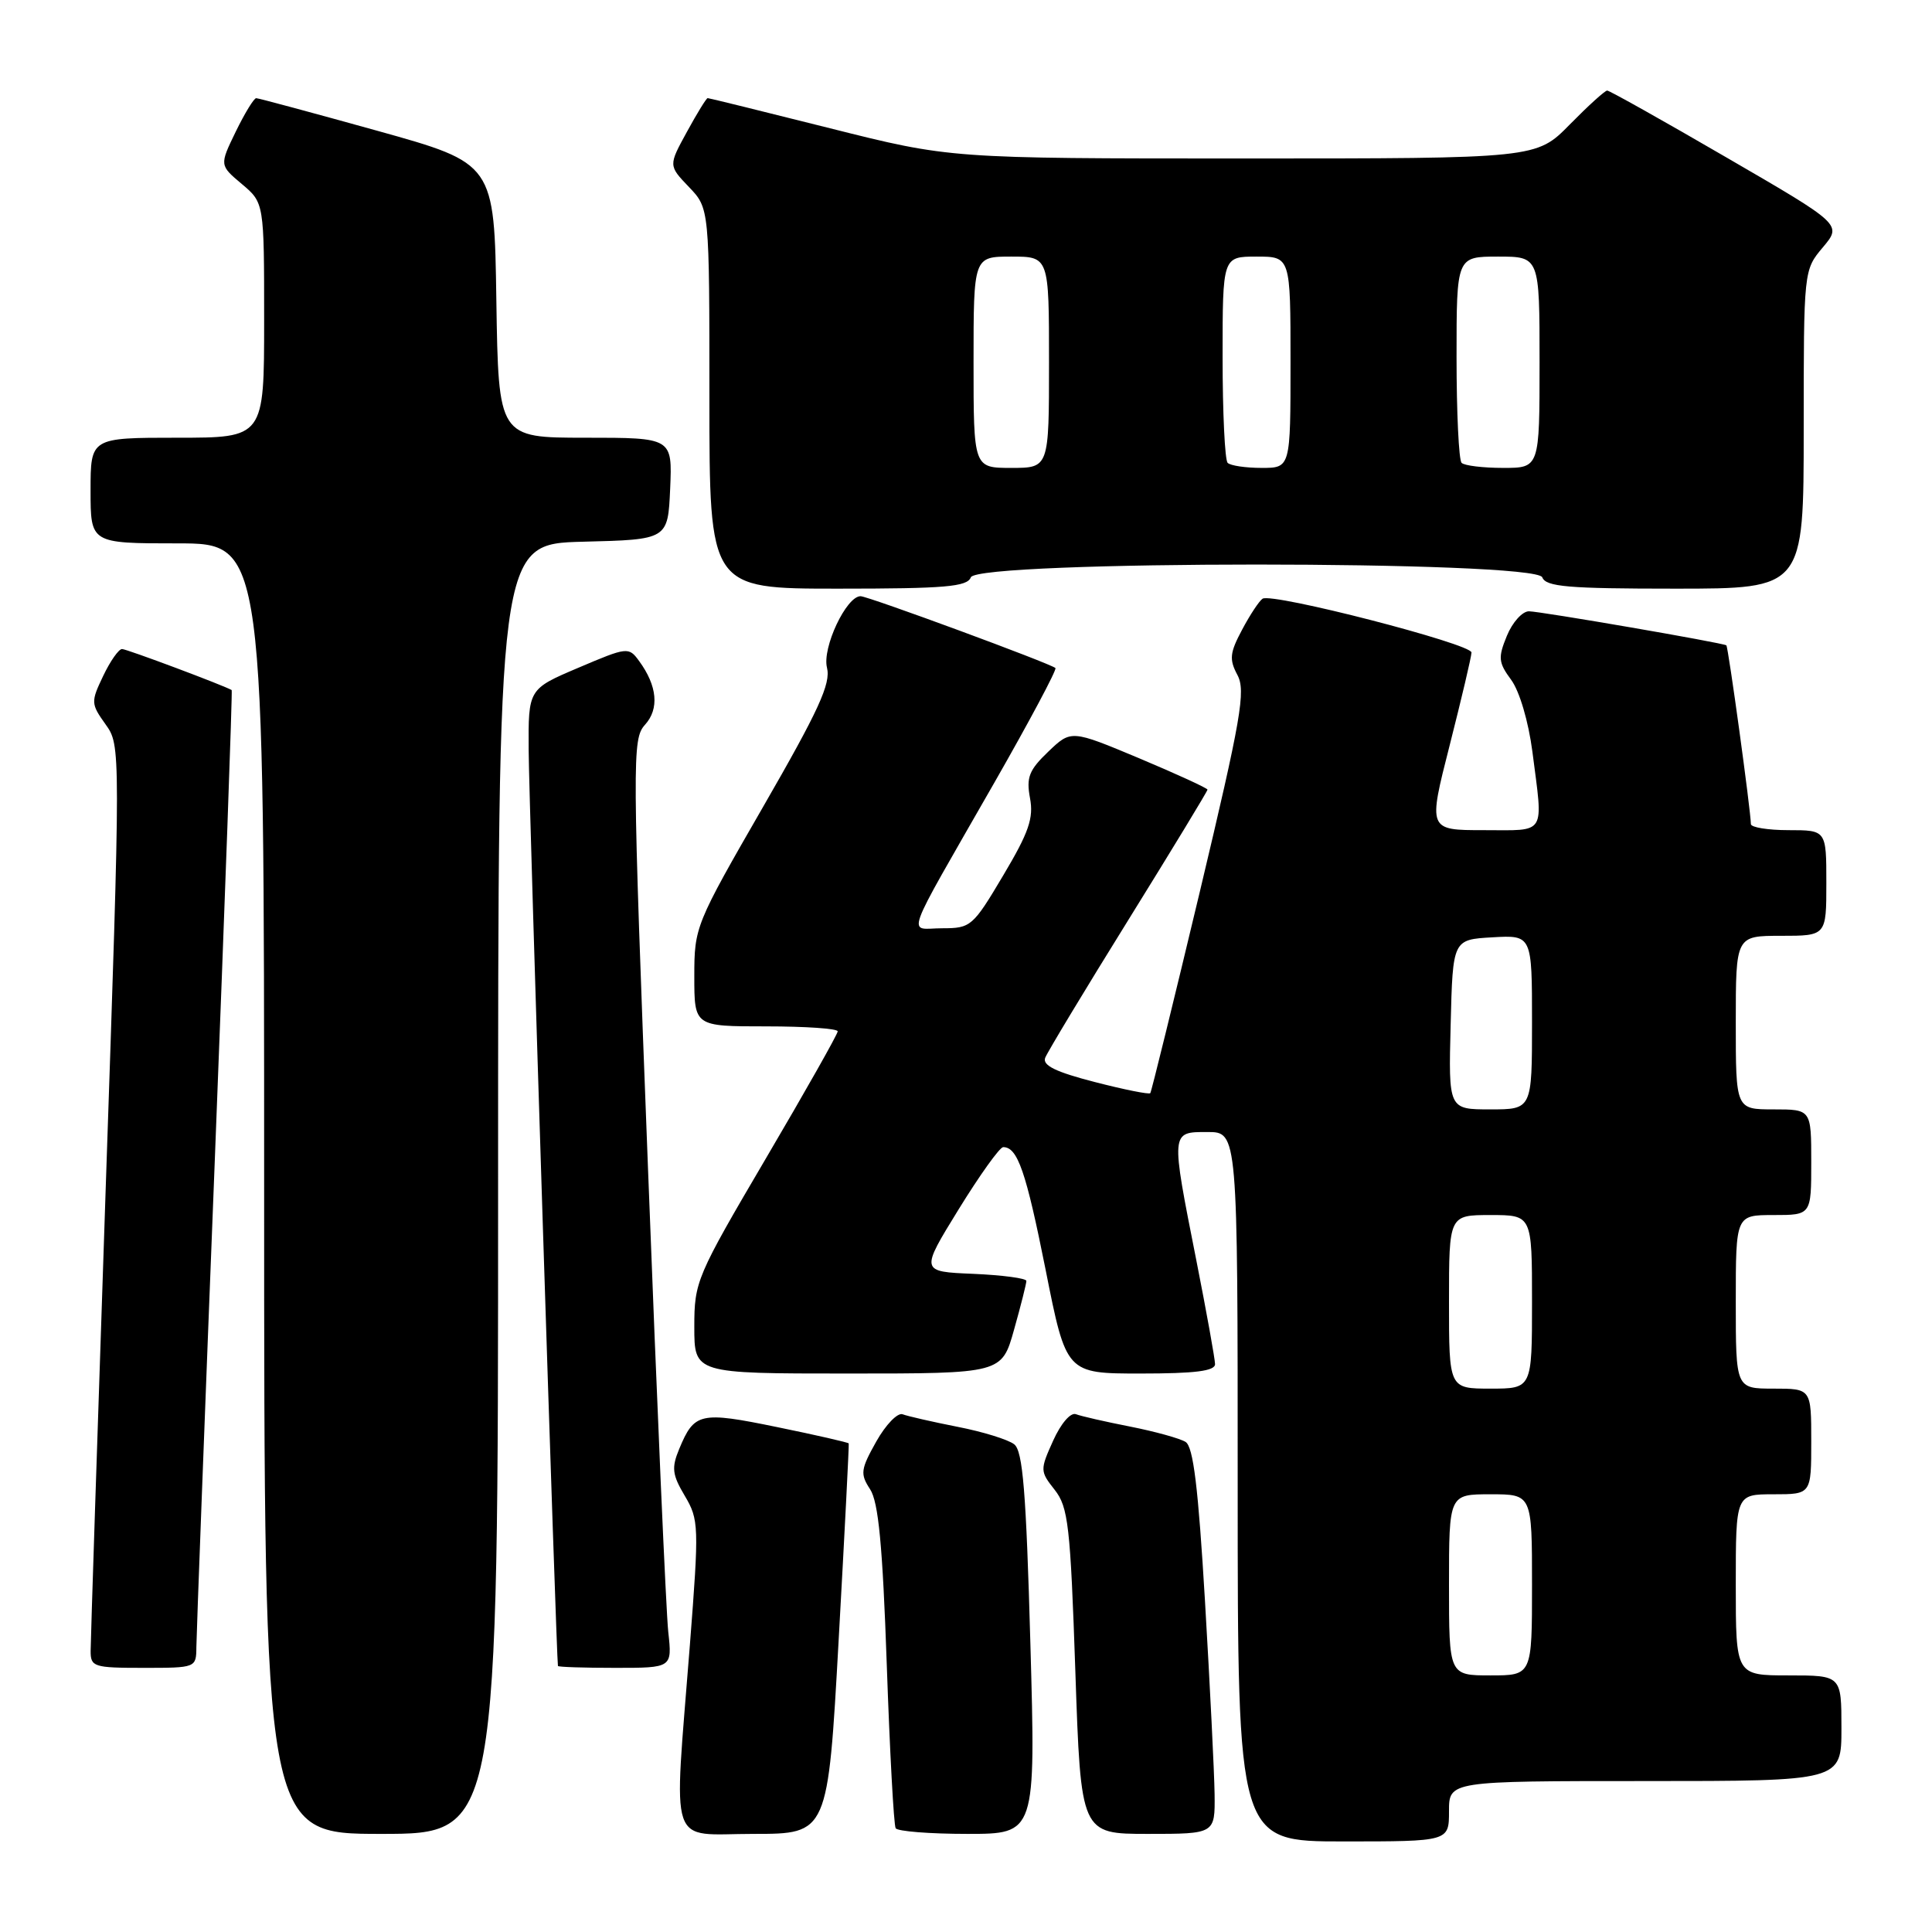<?xml version="1.0" encoding="UTF-8" standalone="no"?>
<!DOCTYPE svg PUBLIC "-//W3C//DTD SVG 1.1//EN" "http://www.w3.org/Graphics/SVG/1.1/DTD/svg11.dtd" >
<svg xmlns="http://www.w3.org/2000/svg" xmlns:xlink="http://www.w3.org/1999/xlink" version="1.1" viewBox="0 0 256 256">
 <g >
 <path fill="currentColor"
d=" M 192.00 240.00 C 192.00 236.00 192.00 236.00 218.00 236.00 C 244.00 236.00 244.00 236.00 244.00 229.00 C 244.00 222.00 244.00 222.00 237.00 222.00 C 230.00 222.00 230.00 222.00 230.00 210.00 C 230.00 198.00 230.00 198.00 235.00 198.00 C 240.00 198.00 240.00 198.00 240.00 191.00 C 240.00 184.00 240.00 184.00 235.00 184.00 C 230.00 184.00 230.00 184.00 230.00 172.50 C 230.00 161.00 230.00 161.00 235.00 161.00 C 240.00 161.00 240.00 161.00 240.00 154.00 C 240.00 147.00 240.00 147.00 235.00 147.00 C 230.00 147.00 230.00 147.00 230.00 135.50 C 230.00 124.00 230.00 124.00 236.00 124.00 C 242.00 124.00 242.00 124.00 242.00 117.00 C 242.00 110.00 242.00 110.00 237.00 110.00 C 234.25 110.00 232.00 109.63 232.00 109.19 C 232.00 107.55 229.00 85.67 228.75 85.51 C 228.20 85.16 204.07 81.00 202.59 81.00 C 201.72 81.00 200.40 82.46 199.67 84.25 C 198.48 87.15 198.54 87.78 200.25 90.10 C 201.35 91.61 202.53 95.61 203.05 99.60 C 204.49 110.84 205.01 110.00 196.61 110.00 C 189.22 110.00 189.22 110.00 192.09 98.75 C 193.66 92.56 194.97 87.03 194.98 86.46 C 195.00 85.32 168.59 78.51 167.30 79.33 C 166.86 79.61 165.64 81.45 164.59 83.43 C 162.95 86.50 162.86 87.37 163.96 89.43 C 165.09 91.54 164.47 95.12 158.98 118.17 C 155.52 132.65 152.57 144.66 152.42 144.85 C 152.26 145.04 148.95 144.38 145.05 143.37 C 139.91 142.05 138.11 141.17 138.49 140.17 C 138.78 139.42 143.74 131.19 149.51 121.90 C 155.28 112.60 160.00 104.83 160.00 104.63 C 160.00 104.44 155.93 102.57 150.96 100.48 C 141.93 96.70 141.93 96.70 138.90 99.60 C 136.35 102.04 135.97 103.01 136.48 105.75 C 136.98 108.40 136.33 110.29 132.93 116.00 C 128.91 122.77 128.64 123.00 124.85 123.00 C 120.24 123.00 119.43 125.26 131.76 103.70 C 136.42 95.55 140.06 88.72 139.85 88.52 C 139.27 87.94 115.02 79.00 114.03 79.00 C 112.14 79.00 108.92 85.83 109.58 88.47 C 110.11 90.58 108.49 94.11 101.12 106.90 C 92.13 122.50 92.00 122.83 92.00 129.37 C 92.00 136.00 92.00 136.00 101.50 136.00 C 106.72 136.00 111.00 136.29 111.00 136.66 C 111.00 137.02 106.73 144.58 101.50 153.47 C 92.27 169.18 92.00 169.81 92.00 175.82 C 92.00 182.00 92.00 182.00 112.37 182.00 C 132.74 182.00 132.74 182.00 134.37 176.18 C 135.27 172.99 136.00 170.08 136.00 169.73 C 136.00 169.38 132.84 168.96 128.97 168.79 C 121.94 168.50 121.94 168.50 127.02 160.25 C 129.82 155.71 132.47 152.00 132.93 152.00 C 134.84 152.00 135.95 155.23 138.55 168.25 C 141.28 182.00 141.28 182.00 151.14 182.00 C 158.36 182.00 161.00 181.67 161.00 180.75 C 160.99 180.06 159.88 173.88 158.52 167.00 C 155.12 149.82 155.10 150.00 160.00 150.00 C 164.00 150.00 164.00 150.00 164.00 197.00 C 164.00 244.00 164.00 244.00 178.00 244.00 C 192.00 244.00 192.00 244.00 192.00 240.00 Z  M 66.00 157.53 C 66.00 72.07 66.00 72.07 77.25 71.78 C 88.50 71.50 88.50 71.50 88.80 64.75 C 89.09 58.00 89.09 58.00 77.57 58.00 C 66.05 58.00 66.05 58.00 65.77 39.83 C 65.50 21.65 65.50 21.65 50.00 17.33 C 41.47 14.96 34.25 13.01 33.95 13.01 C 33.65 13.00 32.43 15.00 31.24 17.44 C 29.08 21.89 29.08 21.89 32.04 24.38 C 35.00 26.87 35.00 26.87 35.00 42.44 C 35.00 58.00 35.00 58.00 23.50 58.00 C 12.00 58.00 12.00 58.00 12.00 65.00 C 12.00 72.00 12.00 72.00 23.50 72.00 C 35.00 72.00 35.00 72.00 35.00 157.50 C 35.00 243.00 35.00 243.00 50.50 243.00 C 66.00 243.00 66.00 243.00 66.00 157.53 Z  M 111.13 217.25 C 111.92 203.09 112.52 191.39 112.46 191.26 C 112.40 191.13 108.12 190.15 102.94 189.09 C 92.76 187.00 92.00 187.17 90.00 191.99 C 88.96 194.50 89.07 195.40 90.74 198.21 C 92.61 201.37 92.64 202.18 91.41 218.00 C 89.26 245.59 88.39 243.00 99.85 243.00 C 109.70 243.00 109.70 243.00 111.13 217.25 Z  M 136.53 217.75 C 135.97 197.67 135.53 192.27 134.39 191.38 C 133.61 190.76 130.23 189.71 126.88 189.06 C 123.53 188.40 120.26 187.65 119.60 187.40 C 118.94 187.15 117.37 188.77 116.11 191.01 C 114.04 194.70 113.96 195.30 115.29 197.33 C 116.40 199.02 116.95 204.76 117.50 220.54 C 117.90 232.07 118.43 241.84 118.68 242.25 C 118.92 242.66 123.19 243.00 128.18 243.00 C 137.24 243.00 137.24 243.00 136.53 217.75 Z  M 160.94 237.75 C 160.90 234.86 160.33 223.37 159.67 212.20 C 158.77 197.05 158.12 191.69 157.09 191.06 C 156.33 190.59 153.03 189.68 149.75 189.03 C 146.48 188.39 143.24 187.65 142.57 187.39 C 141.86 187.12 140.58 188.61 139.55 190.89 C 137.80 194.77 137.80 194.94 139.75 197.41 C 141.55 199.70 141.83 202.12 142.49 221.48 C 143.22 243.00 143.22 243.00 152.11 243.00 C 161.00 243.00 161.00 243.00 160.94 237.75 Z  M 26.02 218.25 C 26.03 216.74 27.13 187.61 28.47 153.53 C 29.80 119.45 30.81 91.51 30.70 91.44 C 29.70 90.84 16.79 86.00 16.17 86.00 C 15.73 86.00 14.60 87.61 13.67 89.57 C 12.03 93.00 12.04 93.25 13.98 95.97 C 16.00 98.80 16.00 98.80 14.00 157.65 C 12.91 190.02 12.01 217.51 12.01 218.75 C 12.00 220.87 12.41 221.00 19.00 221.00 C 25.96 221.00 26.00 220.99 26.02 218.25 Z  M 88.55 216.25 C 88.26 213.64 87.05 185.96 85.86 154.75 C 83.77 100.36 83.76 97.93 85.46 96.04 C 87.38 93.93 87.10 90.88 84.68 87.58 C 83.31 85.70 83.12 85.72 76.64 88.48 C 70.00 91.30 70.00 91.30 70.05 99.40 C 70.08 106.21 73.73 220.00 73.93 220.75 C 73.97 220.89 77.39 221.00 81.53 221.00 C 89.07 221.00 89.07 221.00 88.55 216.25 Z  M 128.64 76.50 C 129.51 74.24 203.49 74.24 204.36 76.50 C 204.84 77.75 207.75 78.00 221.97 78.00 C 239.00 78.00 239.00 78.00 239.00 56.89 C 239.00 35.79 239.00 35.79 241.54 32.77 C 244.08 29.75 244.08 29.75 228.79 20.88 C 220.38 15.99 213.26 12.00 212.96 12.00 C 212.66 12.00 210.43 14.03 208.00 16.50 C 203.58 21.00 203.58 21.00 164.75 21.00 C 125.91 21.00 125.91 21.00 110.00 17.00 C 101.25 14.80 93.95 13.00 93.77 13.00 C 93.60 13.00 92.36 15.01 91.02 17.47 C 88.57 21.94 88.57 21.94 91.29 24.78 C 94.00 27.61 94.00 27.61 94.00 52.80 C 94.00 78.00 94.00 78.00 111.03 78.00 C 125.25 78.00 128.16 77.75 128.64 76.50 Z  M 192.00 210.00 C 192.00 198.00 192.00 198.00 197.50 198.00 C 203.00 198.00 203.00 198.00 203.00 210.00 C 203.00 222.00 203.00 222.00 197.50 222.00 C 192.00 222.00 192.00 222.00 192.00 210.00 Z  M 192.00 172.50 C 192.00 161.00 192.00 161.00 197.50 161.00 C 203.00 161.00 203.00 161.00 203.00 172.50 C 203.00 184.00 203.00 184.00 197.50 184.00 C 192.00 184.00 192.00 184.00 192.00 172.50 Z  M 192.22 135.75 C 192.50 124.50 192.50 124.50 197.75 124.20 C 203.00 123.90 203.00 123.90 203.00 135.45 C 203.00 147.00 203.00 147.00 197.47 147.00 C 191.93 147.00 191.93 147.00 192.22 135.75 Z  M 129.00 48.00 C 129.00 34.00 129.00 34.00 134.00 34.00 C 139.00 34.00 139.00 34.00 139.00 48.00 C 139.00 62.00 139.00 62.00 134.00 62.00 C 129.00 62.00 129.00 62.00 129.00 48.00 Z  M 162.67 61.33 C 162.30 60.97 162.00 54.67 162.00 47.33 C 162.00 34.00 162.00 34.00 166.50 34.00 C 171.00 34.00 171.00 34.00 171.00 48.00 C 171.00 62.00 171.00 62.00 167.17 62.00 C 165.06 62.00 163.03 61.70 162.67 61.33 Z  M 193.67 61.33 C 193.30 60.97 193.00 54.67 193.00 47.33 C 193.00 34.00 193.00 34.00 198.50 34.00 C 204.00 34.00 204.00 34.00 204.00 48.00 C 204.00 62.00 204.00 62.00 199.17 62.00 C 196.51 62.00 194.03 61.70 193.67 61.33 Z "/>
</g>
</svg>